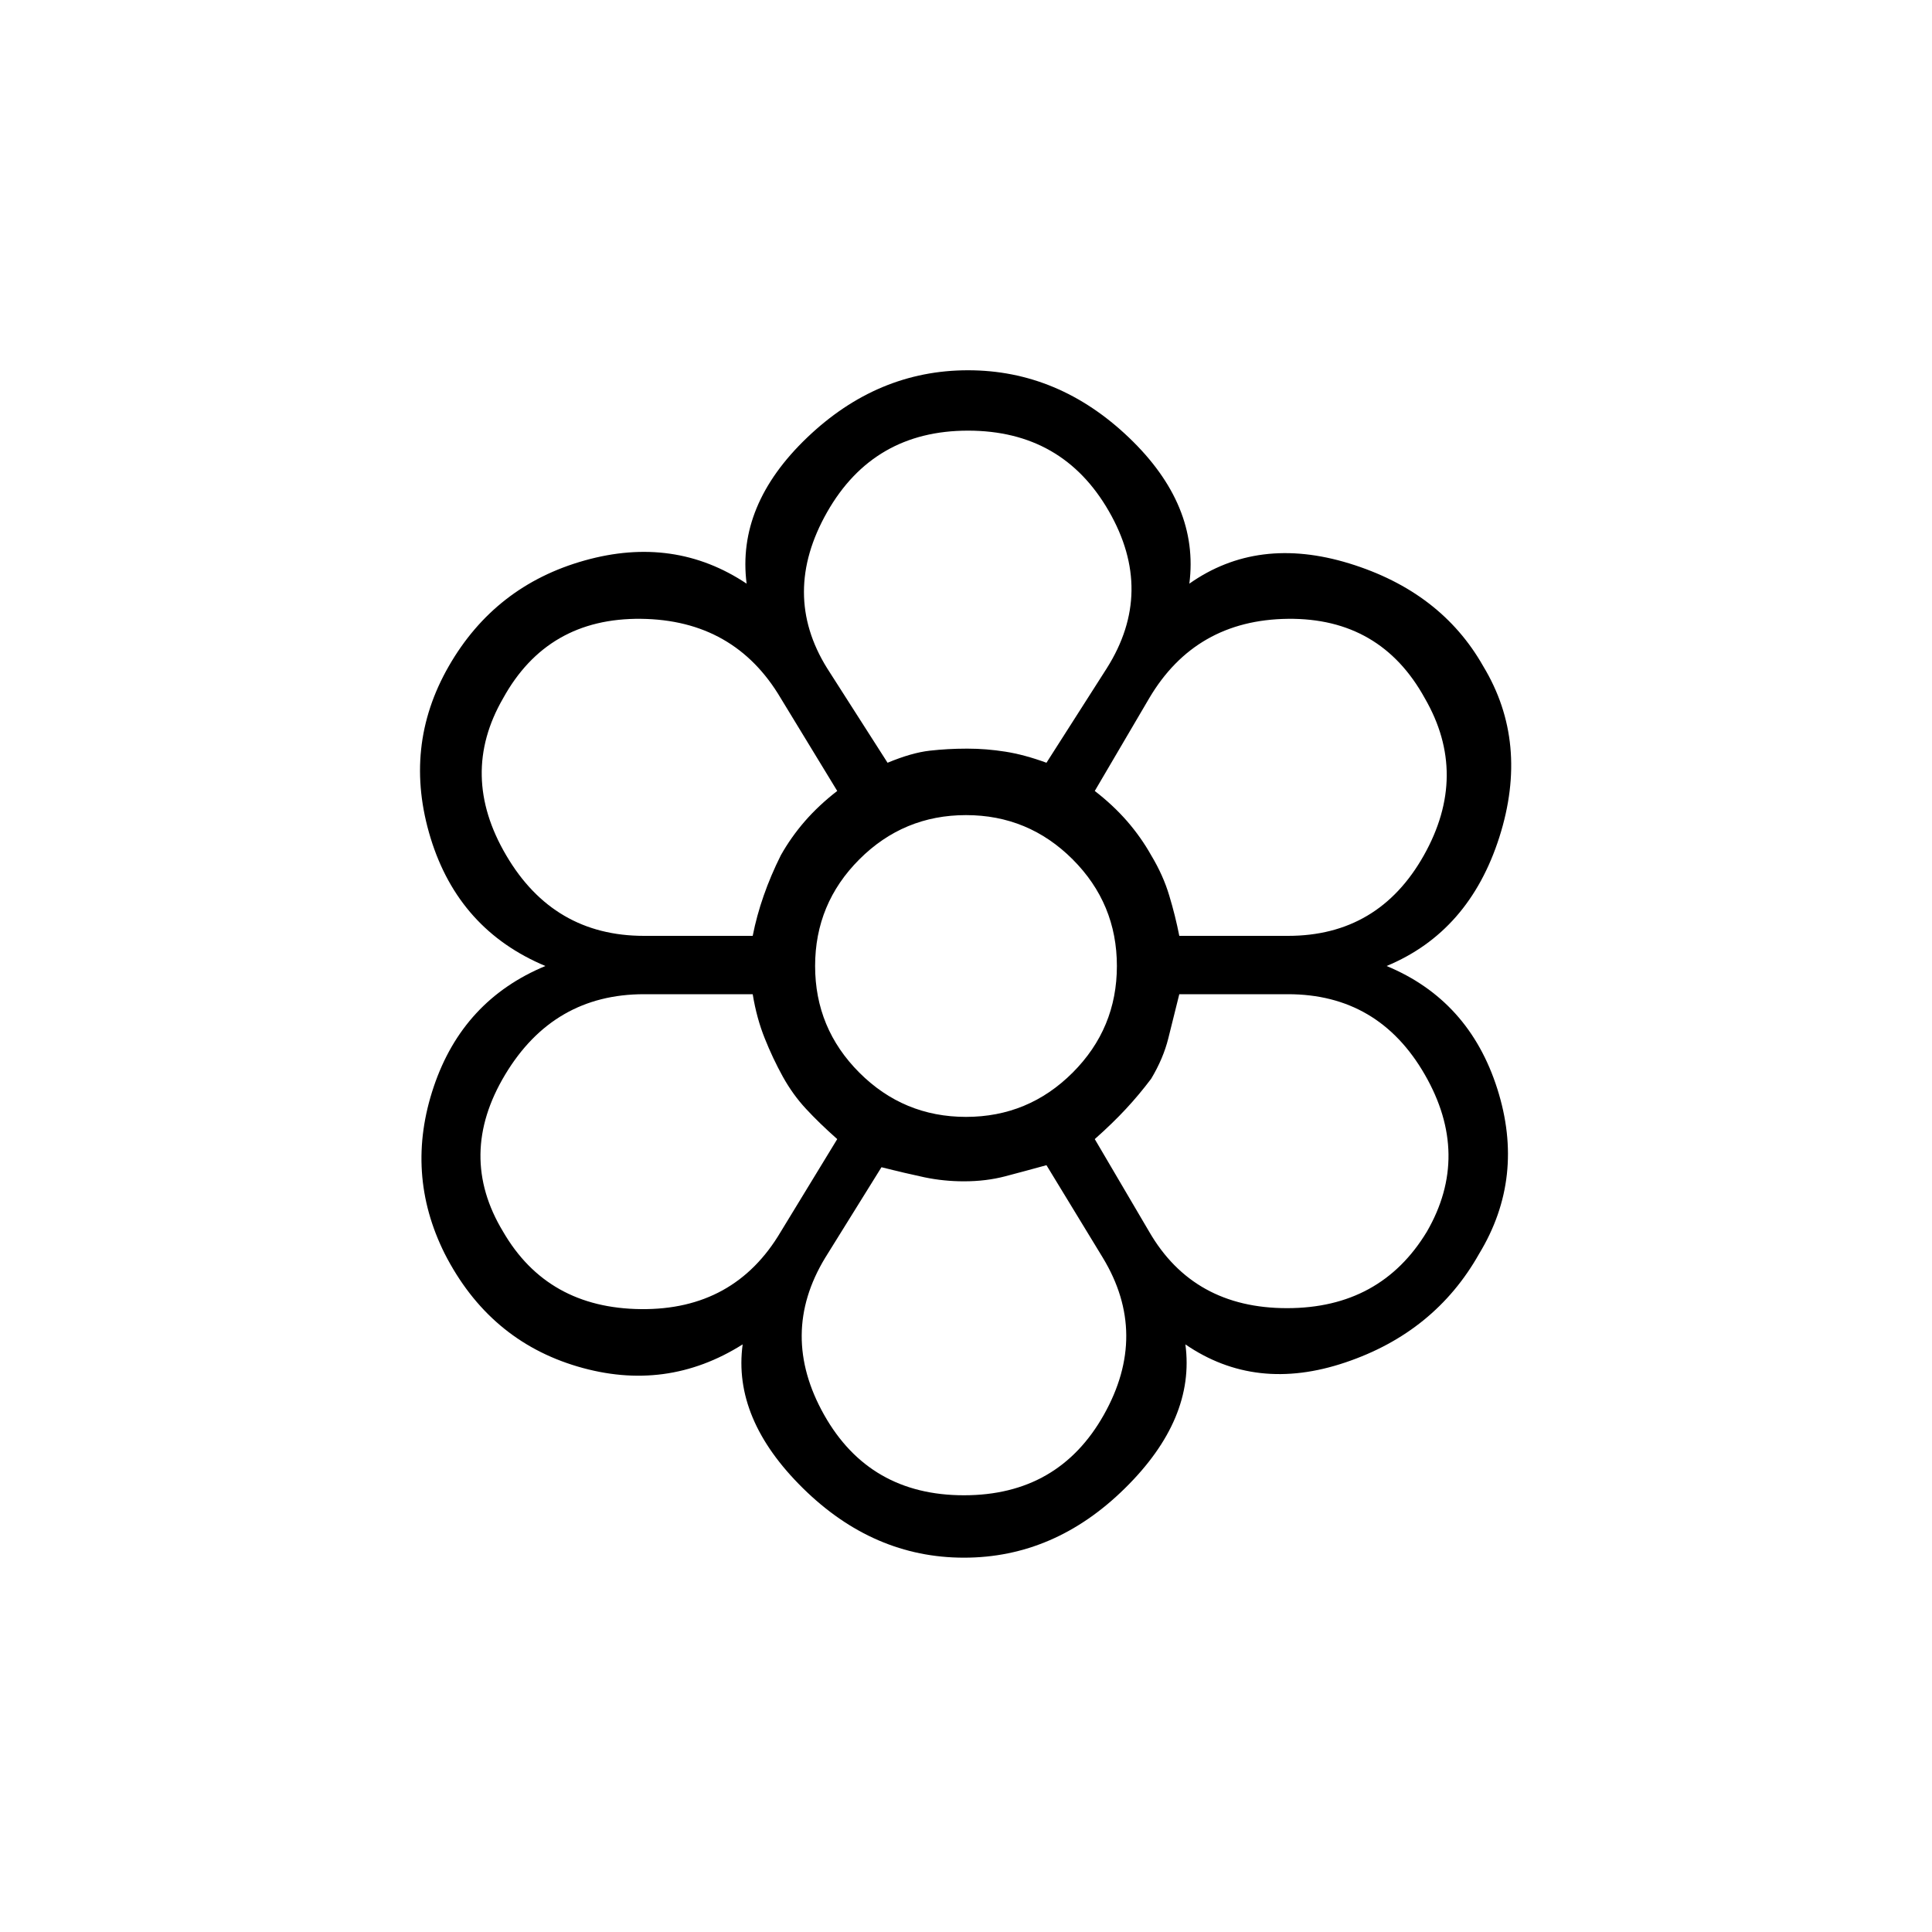 <svg xmlns="http://www.w3.org/2000/svg" height="20" width="20"><path d="M9.979 16.125Q9.042 16.125 8.312 15.406Q7.583 14.688 7.688 13.917Q6.896 14.417 5.979 14.146Q5.062 13.875 4.604 12.979Q4.188 12.146 4.49 11.25Q4.792 10.354 5.646 10Q4.75 9.625 4.458 8.677Q4.167 7.729 4.646 6.896Q5.125 6.062 6.052 5.802Q6.979 5.542 7.729 6.042Q7.625 5.229 8.354 4.531Q9.083 3.833 10.021 3.833Q10.958 3.833 11.688 4.531Q12.417 5.229 12.312 6.042Q13.021 5.542 13.969 5.833Q14.917 6.125 15.354 6.896Q15.833 7.688 15.521 8.667Q15.208 9.646 14.354 10Q15.208 10.354 15.5 11.271Q15.792 12.188 15.312 12.979Q14.854 13.792 13.927 14.104Q13 14.417 12.271 13.917Q12.375 14.688 11.646 15.406Q10.917 16.125 9.979 16.125ZM9.979 15.479Q10.958 15.479 11.427 14.646Q11.896 13.812 11.417 13.021L10.833 12.062Q10.604 12.125 10.406 12.177Q10.208 12.229 9.979 12.229Q9.771 12.229 9.573 12.188Q9.375 12.146 9.125 12.083L8.542 13.021Q8.062 13.812 8.531 14.646Q9 15.479 9.979 15.479ZM5.208 12.75Q5.667 13.542 6.635 13.552Q7.604 13.562 8.083 12.75L8.667 11.792Q8.479 11.625 8.344 11.479Q8.208 11.333 8.104 11.146Q8 10.958 7.917 10.75Q7.833 10.542 7.792 10.292H6.667Q5.729 10.292 5.229 11.125Q4.729 11.958 5.208 12.75ZM11.896 12.75Q12.354 13.542 13.323 13.542Q14.292 13.542 14.771 12.75Q15.229 11.958 14.75 11.125Q14.271 10.292 13.333 10.292H12.208Q12.146 10.542 12.094 10.75Q12.042 10.958 11.917 11.167Q11.792 11.333 11.656 11.479Q11.521 11.625 11.333 11.792ZM10 10Q10 10 10 10Q10 10 10 10Q10 10 10 10Q10 10 10 10Q10 10 10 10Q10 10 10 10Q10 10 10 10Q10 10 10 10ZM7.792 9.688Q7.833 9.479 7.906 9.271Q7.979 9.062 8.083 8.854Q8.188 8.667 8.333 8.5Q8.479 8.333 8.667 8.188L8.083 7.229Q7.604 6.417 6.635 6.406Q5.667 6.396 5.208 7.229Q4.75 8.021 5.24 8.854Q5.729 9.688 6.667 9.688ZM13.333 9.688Q14.271 9.688 14.74 8.854Q15.208 8.021 14.75 7.229Q14.292 6.396 13.333 6.406Q12.375 6.417 11.896 7.229L11.333 8.188Q11.521 8.333 11.667 8.5Q11.812 8.667 11.917 8.854Q12.042 9.062 12.104 9.271Q12.167 9.479 12.208 9.688ZM9.188 7.896Q9.438 7.792 9.625 7.771Q9.812 7.75 10 7.75Q10.208 7.75 10.406 7.781Q10.604 7.812 10.833 7.896L11.458 6.917Q11.958 6.125 11.479 5.292Q11 4.458 10.021 4.458Q9.042 4.458 8.562 5.302Q8.083 6.146 8.562 6.917ZM9.188 7.896Q9.438 7.792 9.625 7.771Q9.812 7.75 10 7.75Q10.208 7.75 10.406 7.781Q10.604 7.812 10.833 7.896Q10.604 7.812 10.406 7.781Q10.208 7.75 10.021 7.75Q9.812 7.75 9.625 7.771Q9.438 7.792 9.188 7.896ZM8.104 11.146Q8 10.958 7.917 10.75Q7.833 10.542 7.792 10.292Q7.833 10.542 7.917 10.75Q8 10.958 8.104 11.146Q8.208 11.333 8.344 11.479Q8.479 11.625 8.667 11.792Q8.479 11.625 8.344 11.479Q8.208 11.333 8.104 11.146ZM7.792 9.688Q7.833 9.458 7.906 9.26Q7.979 9.062 8.083 8.854Q8.188 8.667 8.333 8.5Q8.479 8.333 8.667 8.188Q8.479 8.333 8.333 8.5Q8.188 8.667 8.083 8.854Q7.979 9.062 7.906 9.26Q7.833 9.458 7.792 9.688ZM9.979 12.229Q9.771 12.229 9.573 12.188Q9.375 12.146 9.125 12.083Q9.375 12.146 9.583 12.188Q9.792 12.229 9.979 12.229Q10.208 12.229 10.406 12.177Q10.604 12.125 10.833 12.062Q10.604 12.125 10.406 12.177Q10.208 12.229 9.979 12.229ZM11.333 11.792Q11.521 11.625 11.656 11.479Q11.792 11.333 11.917 11.167Q12.042 10.958 12.094 10.75Q12.146 10.542 12.208 10.292Q12.146 10.542 12.094 10.75Q12.042 10.958 11.917 11.167Q11.792 11.333 11.656 11.479Q11.521 11.625 11.333 11.792ZM12.208 9.688Q12.167 9.458 12.104 9.26Q12.042 9.062 11.917 8.854Q11.812 8.667 11.667 8.5Q11.521 8.333 11.333 8.188Q11.521 8.333 11.667 8.5Q11.812 8.667 11.917 8.854Q12.042 9.062 12.104 9.26Q12.167 9.458 12.208 9.688ZM10 11.562Q10.646 11.562 11.104 11.104Q11.562 10.646 11.562 10Q11.562 9.354 11.104 8.896Q10.646 8.438 10 8.438Q9.354 8.438 8.896 8.896Q8.438 9.354 8.438 10Q8.438 10.646 8.896 11.104Q9.354 11.562 10 11.562Z"/></svg>